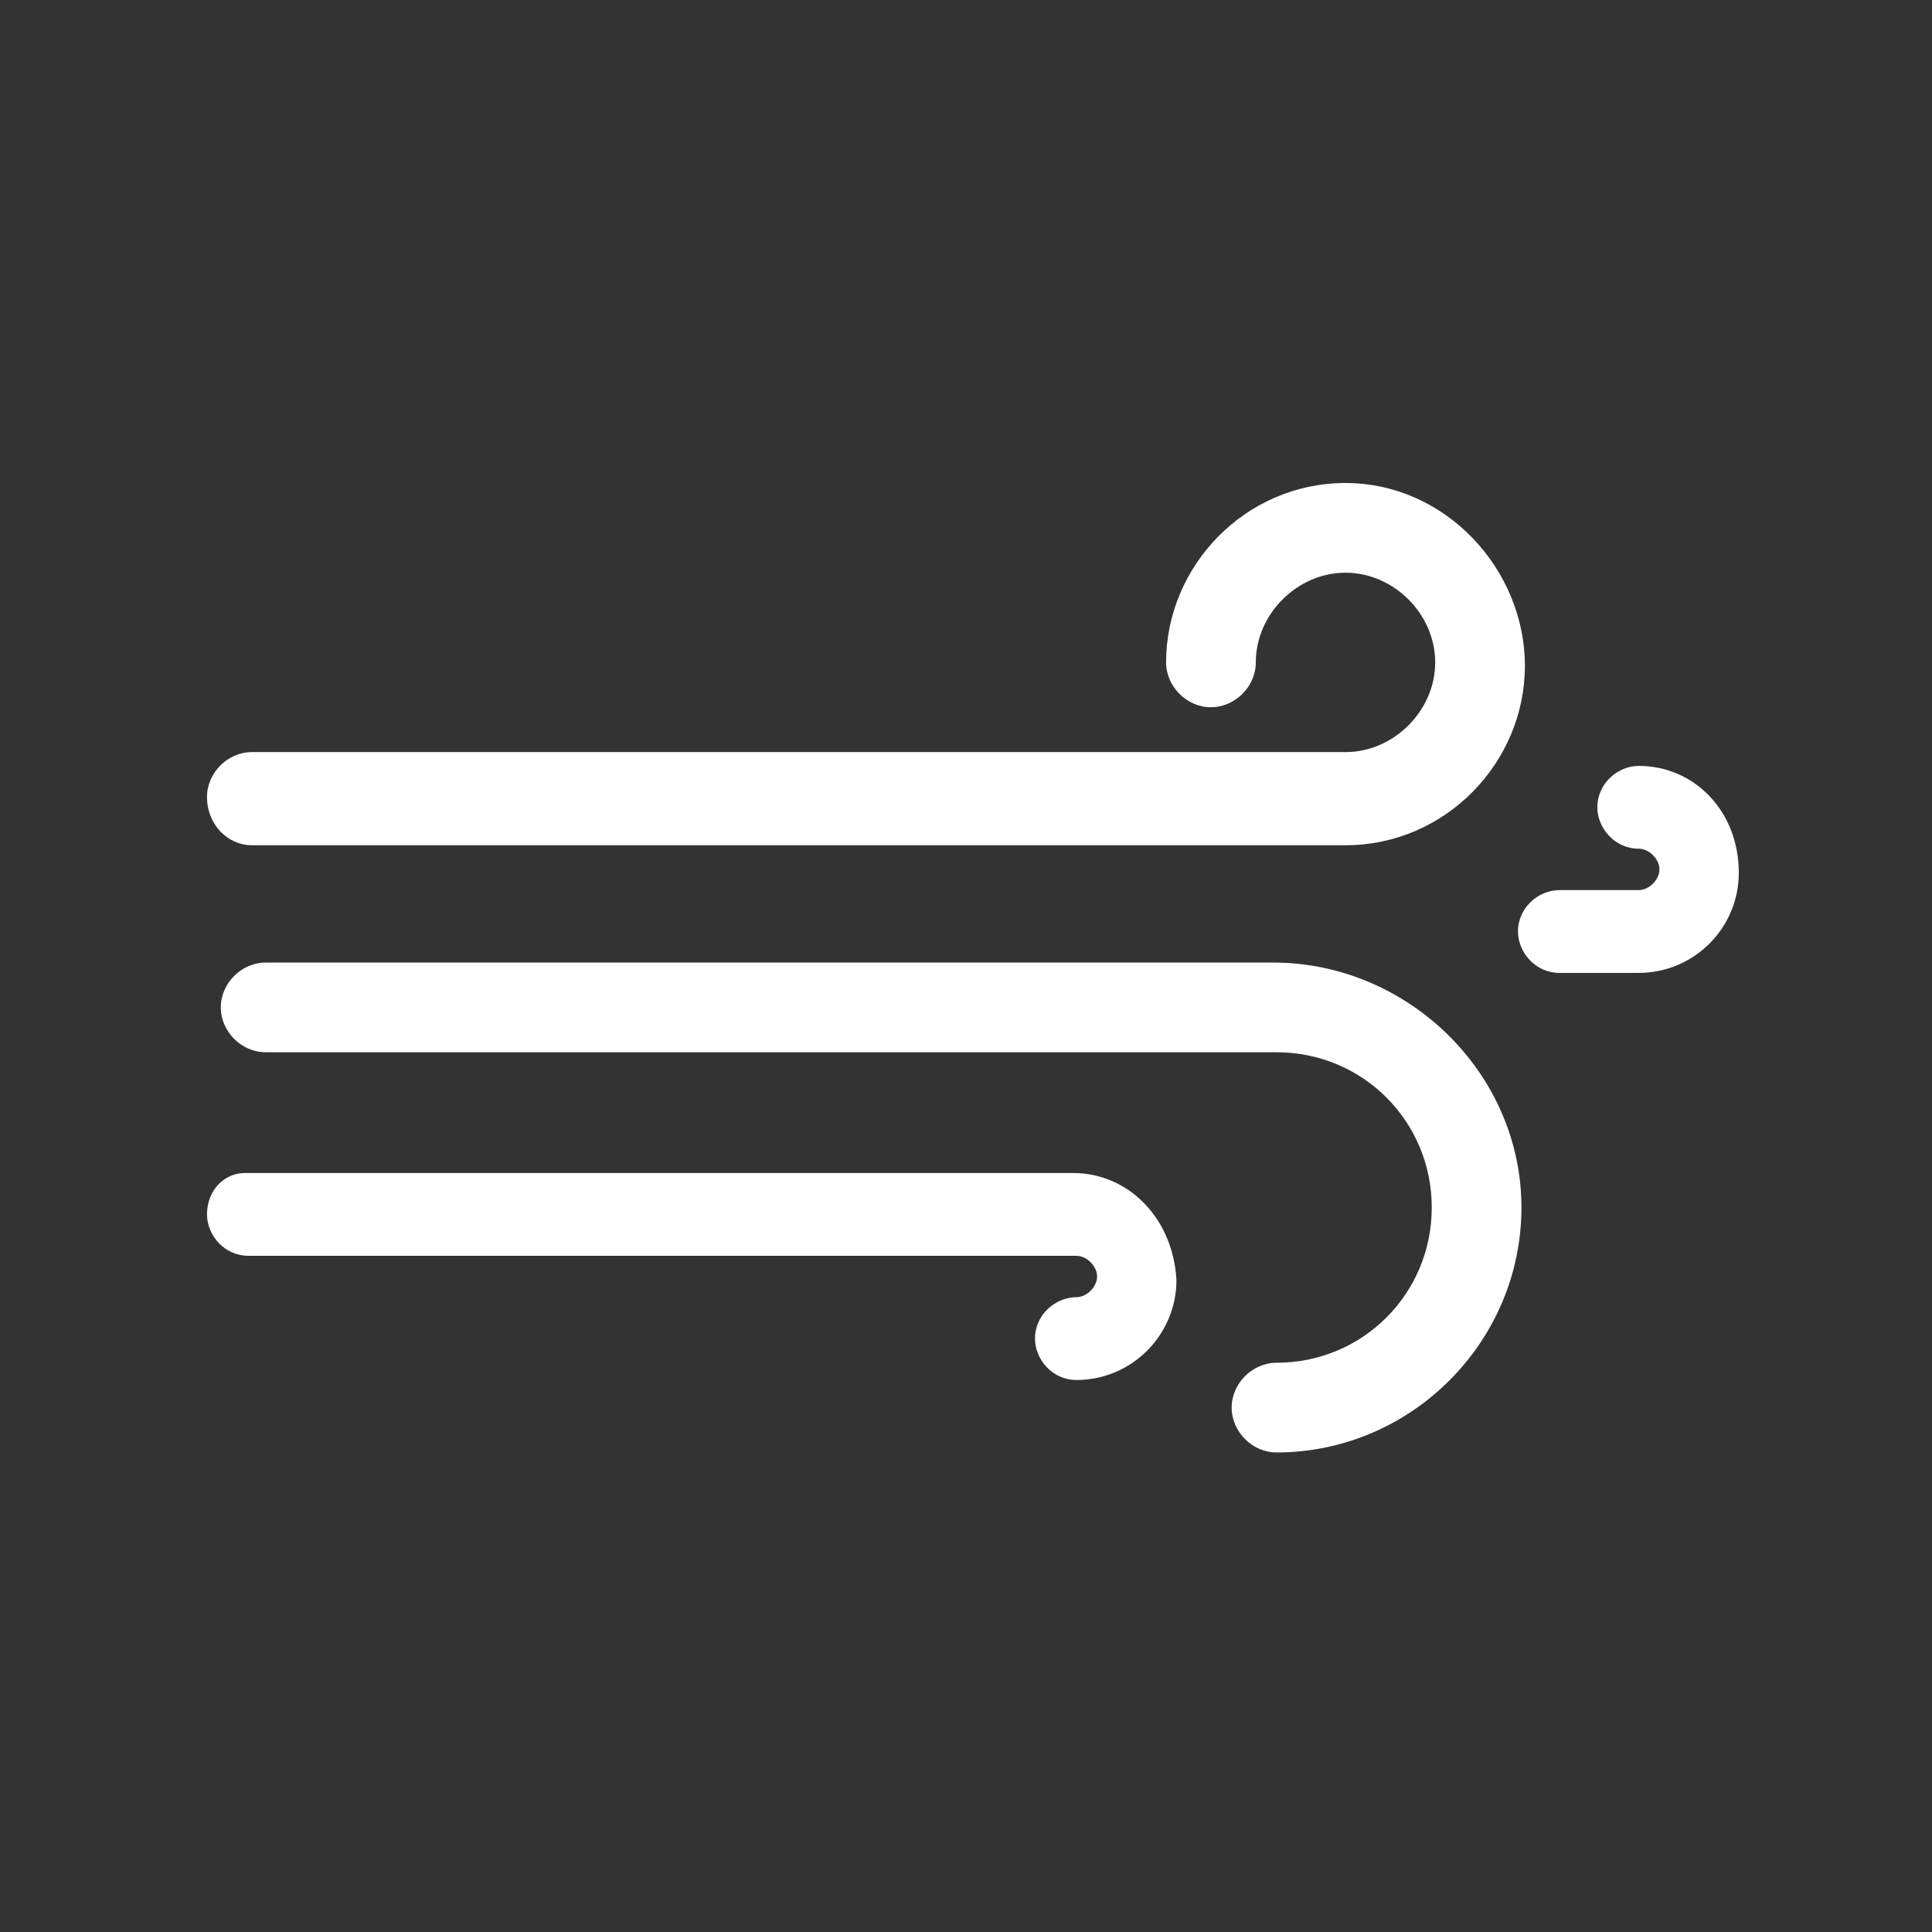<?xml version="1.0" encoding="utf-8"?>
<!-- Generator: Adobe Illustrator 19.0.0, SVG Export Plug-In . SVG Version: 6.00 Build 0)  -->
<svg version="1.1" id="Layer_1" xmlns="http://www.w3.org/2000/svg" xmlns:xlink="http://www.w3.org/1999/xlink" x="0px" y="0px"
	 viewBox="0 0 56 56" style="enable-background:new 0 0 56 56;" xml:space="preserve">
<rect x="0" y="0" width="56" height="56" fill="#333333" stroke="none"/>
<style type="text/css">
	.st0{opacity:0;fill:#FFFFFF;}
	.st1{fill:#FFFFFF;}
</style>
<g id="XMLID_145_">
	<rect id="XMLID_150_" x="0" y="0" class="st0" width="56" height="56"/>
	<path id="XMLID_149_" class="st1" d="M36.9,27.9H7.7c-0.7,0-1.3,0.6-1.3,1.3c0,0.7,0.6,1.3,1.3,1.3h29.3c2.5,0,4.5,2,4.5,4.5
		c0,2.5-2,4.5-4.5,4.5c-0.7,0-1.3,0.6-1.3,1.3c0,0.7,0.6,1.3,1.3,1.3c3.9,0,7.1-3.2,7.1-7.1S40.8,27.9,36.9,27.9z"/>
	<path id="XMLID_148_" class="st1" d="M31.1,34h-24C6.5,34,6,34.5,6,35.2c0,0.6,0.5,1.2,1.2,1.2h24c0.3,0,0.6,0.3,0.6,0.6
		c0,0.3-0.3,0.6-0.6,0.6c-0.6,0-1.2,0.5-1.2,1.2c0,0.6,0.5,1.2,1.2,1.2c1.6,0,2.9-1.3,2.9-2.9C34,35.3,32.7,34,31.1,34z"/>
	<path id="XMLID_147_" class="st1" d="M47.5,22.2c-0.6,0-1.2,0.5-1.2,1.2c0,0.6,0.5,1.2,1.2,1.2c0.3,0,0.6,0.3,0.6,0.6
		c0,0.3-0.3,0.6-0.6,0.6h-2.3c-0.6,0-1.2,0.5-1.2,1.2c0,0.6,0.5,1.2,1.2,1.2h2.3c1.6,0,2.9-1.3,2.9-2.9
		C50.4,23.5,49.1,22.2,47.5,22.2z"/>
	<path id="XMLID_146_" class="st1" d="M7.3,24.5H39c2.9,0,5.2-2.4,5.2-5.2S41.9,14,39,14c-2.9,0-5.2,2.4-5.2,5.2
		c0,0.7,0.6,1.3,1.3,1.3c0.7,0,1.3-0.6,1.3-1.3c0-1.4,1.2-2.6,2.6-2.6c1.4,0,2.6,1.2,2.6,2.6s-1.2,2.6-2.6,2.6H7.3
		c-0.7,0-1.3,0.6-1.3,1.3C6,23.9,6.6,24.5,7.3,24.5z"/>
</g>
</svg>

